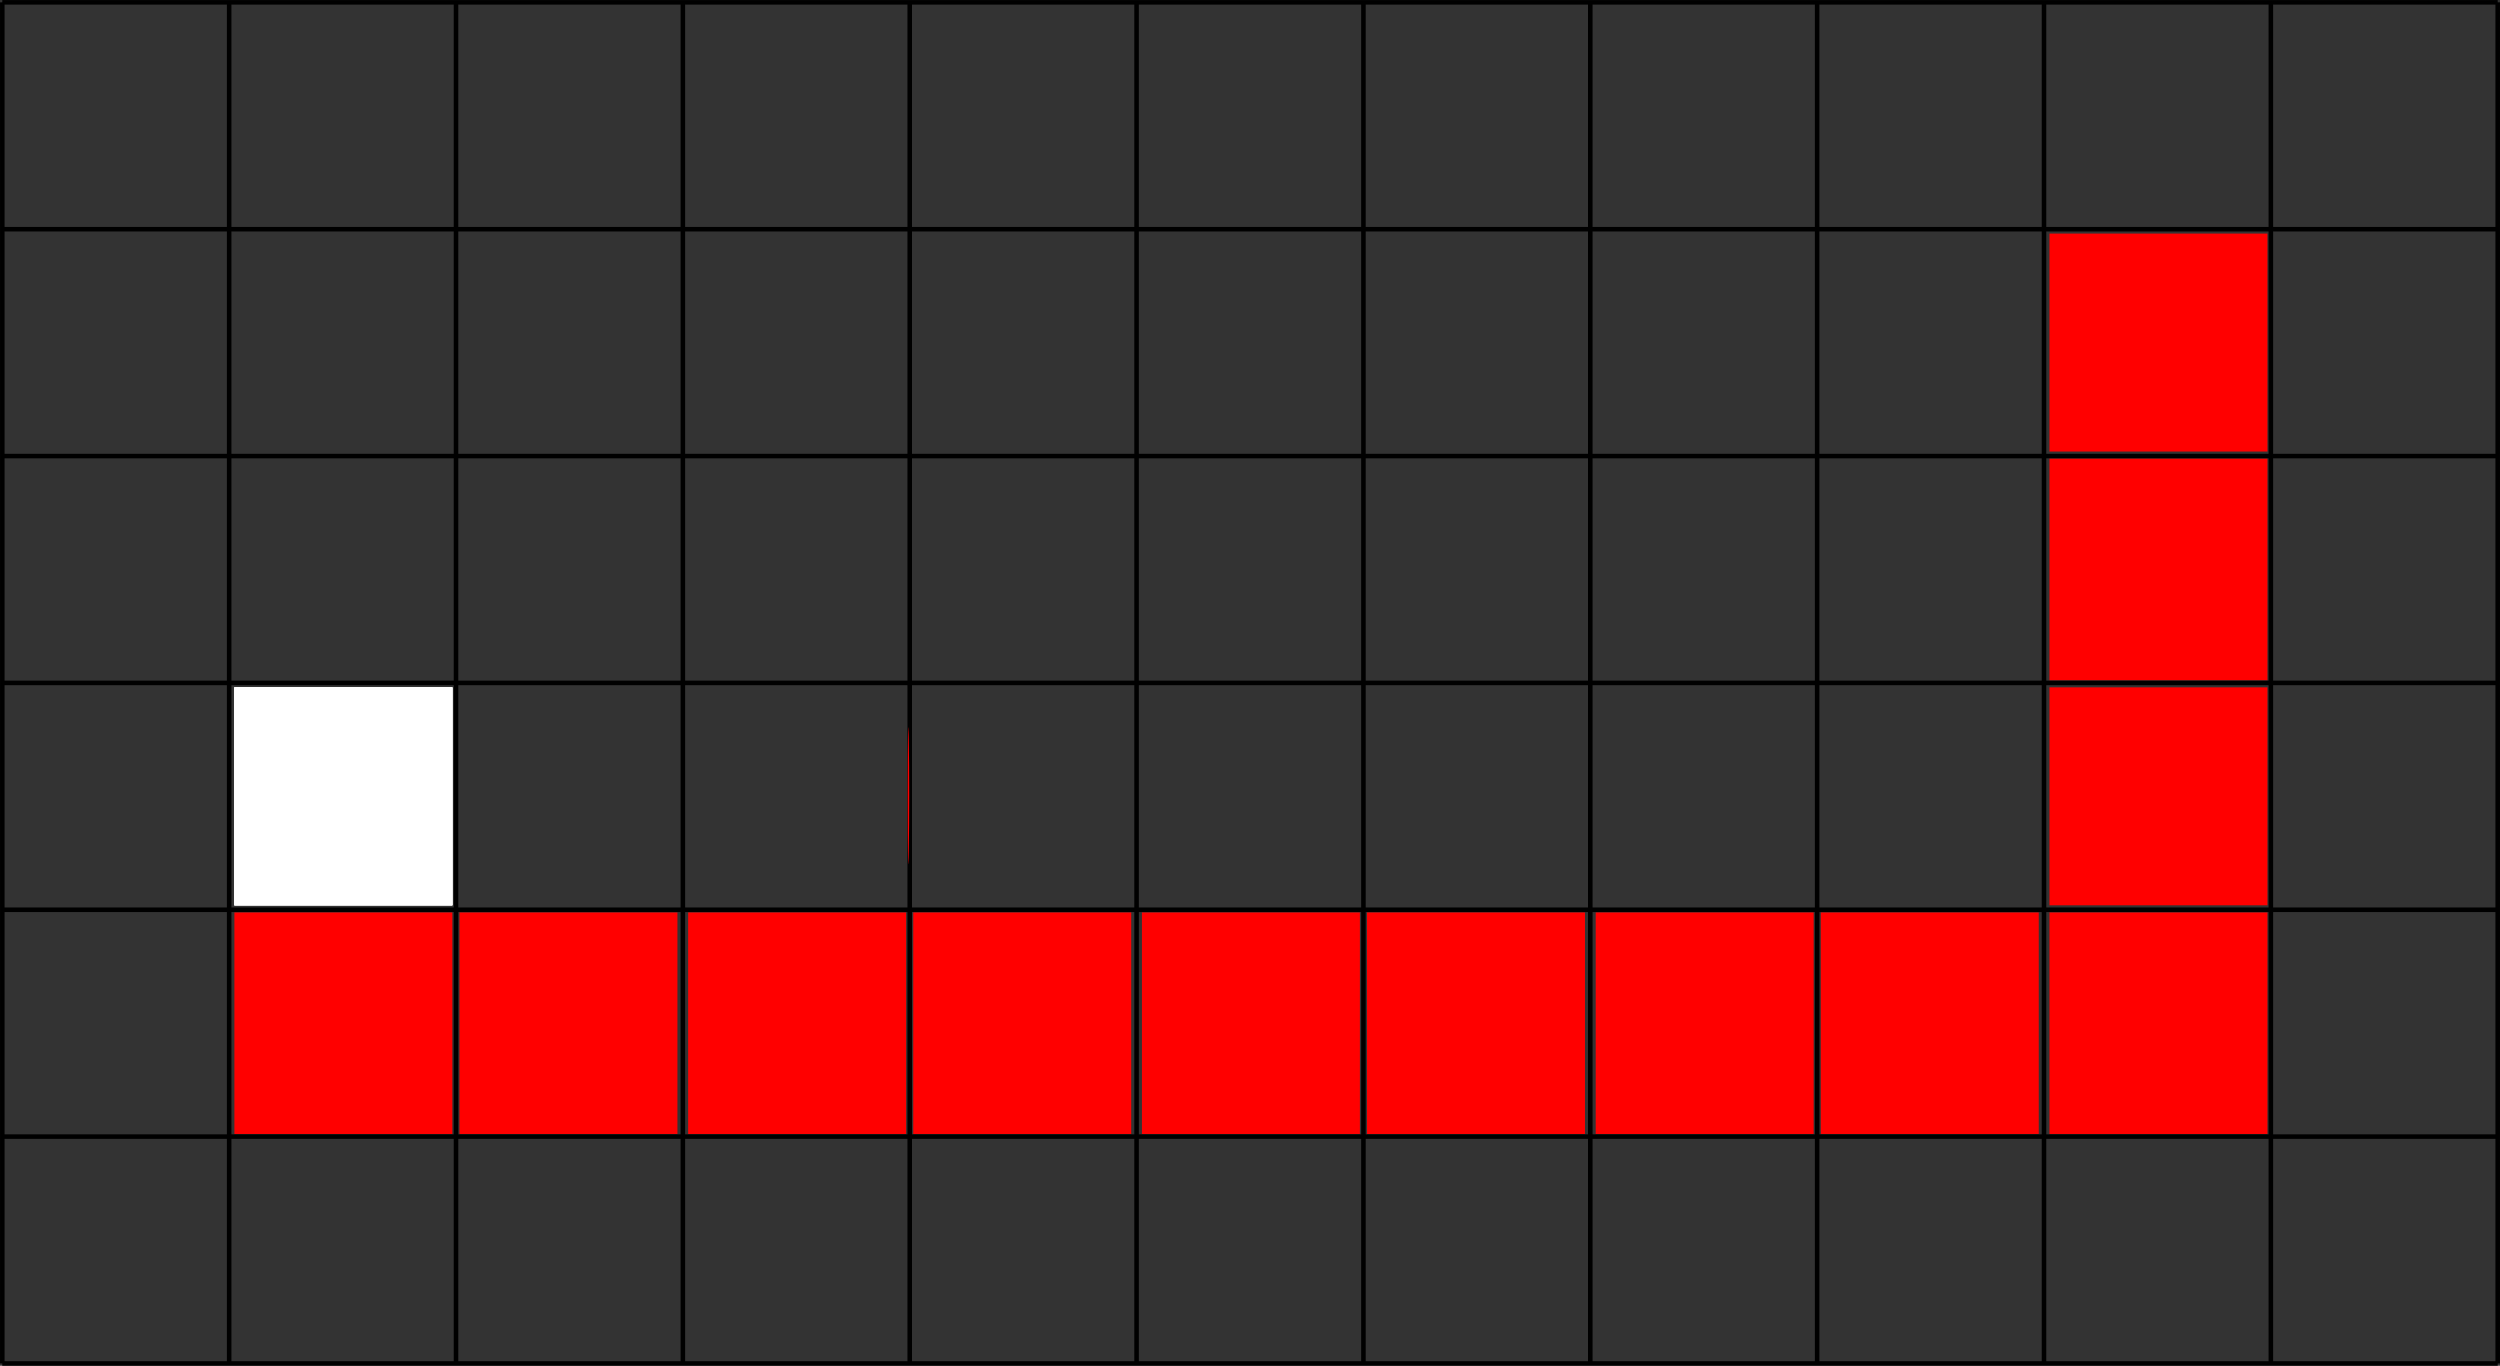 <?xml version="1.0" encoding="UTF-8" standalone="no"?>
<!-- Created with Inkscape (http://www.inkscape.org/) -->

<svg
   xmlns:dc="http://purl.org/dc/elements/1.1/"
   xmlns:cc="http://creativecommons.org/ns#"
   xmlns:rdf="http://www.w3.org/1999/02/22-rdf-syntax-ns#"
   xmlns:svg="http://www.w3.org/2000/svg"
   xmlns="http://www.w3.org/2000/svg"
   xmlns:sodipodi="http://sodipodi.sourceforge.net/DTD/sodipodi-0.dtd"
   xmlns:inkscape="http://www.inkscape.org/namespaces/inkscape"
   width="499.781"
   height="273.031"
   id="svg2"
   version="1.1"
   inkscape:version="0.48.4 r9939"
   sodipodi:docname="drawing2.svg">
  <rect width="100%" height="100%" fill="#333333" stroke="none"/>
  <defs
     id="defs4">
    <inkscape:path-effect
       effect="construct_grid"
       id="path-effect3774"
       is_visible="true"
       nr_x="6"
       nr_y="11" />
  </defs>
  <sodipodi:namedview
     id="base"
     pagecolor="#ffffff"
     bordercolor="#666666"
     borderopacity="1.0"
     inkscape:pageopacity="0.0"
     inkscape:pageshadow="2"
     inkscape:zoom="1.4"
     inkscape:cx="295.58298"
     inkscape:cy="53.311387"
     inkscape:document-units="px"
     inkscape:current-layer="layer1"
     showgrid="false"
     inkscape:window-width="1680"
     inkscape:window-height="1026"
     inkscape:window-x="0"
     inkscape:window-y="24"
     inkscape:window-maximized="1"
     fit-margin-top="0"
     fit-margin-left="0"
     fit-margin-right="0"
     fit-margin-bottom="0" />
  <g
     inkscape:label="Layer 1"
     inkscape:groupmode="layer"
     id="layer1"
     transform="translate(-62.281,-286.719)">
    <path
       style="color:#000000;fill:#ffffff;fill-opacity:1;fill-rule:nonzero;stroke:#000000;stroke-width:0.91;stroke-linecap:butt;stroke-linejoin:miter;stroke-miterlimit:4;stroke-opacity:1;stroke-dashoffset:0;marker:none;visibility:visible;display:inline;overflow:visible;enable-background:accumulate"
       d="m 561.604,287.187 -498.865,0 m 498.865,45.351 -498.865,0 m 498.865,45.351 -498.865,0 m 498.865,45.351 -498.865,0 m 498.865,45.351 -498.865,0 m 498.865,45.351 -498.865,0 m 498.865,45.351 -498.865,0 m 498.865,-272.108 0,272.108 m -45.351,-272.108 0,272.108 m -45.351,-272.108 0,272.108 m -45.351,-272.108 0,272.108 m -45.351,-272.108 0,272.108 m -45.351,-272.108 0,272.108 m -45.351,-272.108 0,272.108 m -45.351,-272.108 0,272.108 m -45.351,-272.108 0,272.108 m -45.351,-272.108 0,272.108 m -45.351,-272.108 0,272.108 m -45.351,-272.108 0,272.108"
       id="rect3769"
       inkscape:path-effect="#path-effect3774"
       inkscape:original-d="m 516.25266,287.18671 45.35139,0 0,45.35139 -45.35139,0 z"
       inkscape:connector-curvature="0" />
    <path
       style="color:#000000;fill:#ffffff;fill-opacity:1;fill-rule:nonzero;stroke:none;stroke-width:1.921;marker:none;visibility:visible;display:inline;overflow:visible;enable-background:accumulate"
       d="m 109.139,445.915 0,-21.786 21.786,0 21.786,0 0,21.786 0,21.786 -21.786,0 -21.786,0 0,-21.786 z"
       id="path3776"
       inkscape:connector-curvature="0" />
    <path
       style="color:#000000;fill:#ffffff;fill-opacity:1;fill-rule:nonzero;stroke:none;stroke-width:2.69;marker:none;visibility:visible;display:inline;overflow:visible;enable-background:accumulate"
       d="m 109.139,445.915 0,-21.786 21.786,0 21.786,0 0,21.786 0,21.786 -21.786,0 -21.786,0 0,-21.786 z"
       id="path3778"
       inkscape:connector-curvature="0" />
    <path
       style="color:#000000;fill:#ffffff;fill-opacity:1;fill-rule:nonzero;stroke:none;stroke-width:2.69;marker:none;visibility:visible;display:inline;overflow:visible;enable-background:accumulate"
       d="m 109.139,445.915 0,-21.786 21.786,0 21.786,0 0,21.786 0,21.786 -21.786,0 -21.786,0 0,-21.786 z"
       id="path3780"
       inkscape:connector-curvature="0" />
    <path
       style="color:#000000;fill:#ffffff;fill-opacity:1;fill-rule:nonzero;stroke:none;stroke-width:2.69;marker:none;visibility:visible;display:inline;overflow:visible;enable-background:accumulate"
       d="m 109.139,445.915 0,-21.786 21.786,0 21.786,0 0,21.786 0,21.786 -21.786,0 -21.786,0 0,-21.786 z"
       id="path3782"
       inkscape:connector-curvature="0" />
    <path
       style="color:#000000;fill:#ffffff;fill-opacity:1;fill-rule:nonzero;stroke:none;stroke-width:2.69;marker:none;visibility:visible;display:inline;overflow:visible;enable-background:accumulate"
       d="m 109.139,445.915 0,-21.786 21.786,0 21.786,0 0,21.786 0,21.786 -21.786,0 -21.786,0 0,-21.786 z"
       id="path3784"
       inkscape:connector-curvature="0" />
    <path
       style="color:#000000;fill:none;stroke:none;stroke-width:2.69;marker:none;visibility:visible;display:inline;overflow:visible;enable-background:accumulate"
       d="m 109.139,445.915 0,-21.786 21.786,0 21.786,0 0,21.786 0,21.786 -21.786,0 -21.786,0 0,-21.786 z"
       id="path3786"
       inkscape:connector-curvature="0" />
    <path
       style="color:#000000;fill:none;stroke:none;stroke-width:2.69;marker:none;visibility:visible;display:inline;overflow:visible;enable-background:accumulate"
       d="m 154.139,445.915 0,-21.786 21.786,0 21.786,0 0,21.786 0,21.786 -21.786,0 -21.786,0 0,-21.786 z"
       id="path3788"
       inkscape:connector-curvature="0" />
    <path
       style="color:#000000;fill:#ff0000;fill-opacity:1;fill-rule:nonzero;stroke:none;stroke-width:2.69;marker:none;visibility:visible;display:inline;overflow:visible;enable-background:accumulate"
       d="m 243.742,445.915 c -3.1e-4,-12.179 0.097,-17.261 0.216,-11.295 0.119,5.967 0.12,15.931 5.5e-4,22.143 -0.119,6.212 -0.217,1.33 -0.217,-10.848 z"
       id="path3790"
       inkscape:connector-curvature="0" />
    <path
       style="color:#000000;fill:none;stroke:none;stroke-width:2.69;marker:none;visibility:visible;display:inline;overflow:visible;enable-background:accumulate"
       d="m 199.853,445.915 0,-21.786 21.786,0 21.786,0 0,21.786 0,21.786 -21.786,0 -21.786,0 0,-21.786 z"
       id="path3792"
       inkscape:connector-curvature="0" />
    <path
       style="color:#000000;fill:none;stroke:none;stroke-width:2.69;marker:none;visibility:visible;display:inline;overflow:visible;enable-background:accumulate"
       d="m 244.853,445.915 0,-21.786 21.786,0 21.786,0 0,21.786 0,21.786 -21.786,0 -21.786,0 0,-21.786 z"
       id="path3794"
       inkscape:connector-curvature="0" />
    <path
       style="color:#000000;fill:none;stroke:none;stroke-width:2.69;marker:none;visibility:visible;display:inline;overflow:visible;enable-background:accumulate"
       d="m 290.567,445.915 0,-21.786 21.786,0 21.786,0 0,21.786 0,21.786 -21.786,0 -21.786,0 0,-21.786 z"
       id="path3796"
       inkscape:connector-curvature="0" />
    <path
       style="color:#000000;fill:none;stroke:none;stroke-width:2.69;marker:none;visibility:visible;display:inline;overflow:visible;enable-background:accumulate"
       d="m 335.567,445.915 0,-21.786 21.786,0 21.786,0 0,21.786 0,21.786 -21.786,0 -21.786,0 0,-21.786 z"
       id="path3798"
       inkscape:connector-curvature="0" />
    <path
       style="color:#000000;fill:none;stroke:none;stroke-width:2.69;marker:none;visibility:visible;display:inline;overflow:visible;enable-background:accumulate"
       d="m 381.282,445.915 0,-21.786 21.786,0 21.786,0 0,21.786 0,21.786 -21.786,0 -21.786,0 0,-21.786 z"
       id="path3800"
       inkscape:connector-curvature="0" />
    <path
       style="color:#000000;fill:none;stroke:none;stroke-width:2.69;marker:none;visibility:visible;display:inline;overflow:visible;enable-background:accumulate"
       d="m 426.282,445.915 0,-21.786 21.786,0 21.786,0 0,21.786 0,21.786 -21.786,0 -21.786,0 0,-21.786 z"
       id="path3802"
       inkscape:connector-curvature="0" />
    <path
       style="color:#000000;fill:none;stroke:none;stroke-width:2.69;marker:none;visibility:visible;display:inline;overflow:visible;enable-background:accumulate"
       d="m 471.996,445.915 0,-21.786 21.786,0 21.786,0 0,21.786 0,21.786 -21.786,0 -21.786,0 0,-21.786 z"
       id="path3804"
       inkscape:connector-curvature="0" />
    <path
       style="color:#000000;fill:none;stroke:none;stroke-width:2.69;marker:none;visibility:visible;display:inline;overflow:visible;enable-background:accumulate"
       d="m 471.996,400.558 0,-22.143 21.786,0 21.786,0 0,22.143 0,22.143 -21.786,0 -21.786,0 0,-22.143 z"
       id="path3806"
       inkscape:connector-curvature="0" />
    <path
       style="color:#000000;fill:none;stroke:none;stroke-width:2.69;marker:none;visibility:visible;display:inline;overflow:visible;enable-background:accumulate"
       d="m 471.996,355.201 0,-21.786 21.786,0 21.786,0 0,21.786 0,21.786 -21.786,0 -21.786,0 0,-21.786 z"
       id="path3808"
       inkscape:connector-curvature="0" />
    <path
       style="color:#000000;fill:none;stroke:none;stroke-width:2.69;marker:none;visibility:visible;display:inline;overflow:visible;enable-background:accumulate"
       d="m 109.139,491.273 0,-22.143 21.786,0 21.786,0 0,22.143 0,22.143 -21.786,0 -21.786,0 0,-22.143 z"
       id="path3810"
       inkscape:connector-curvature="0" />
    <path
       style="color:#000000;fill:#ff0000;fill-opacity:1;stroke:none;stroke-width:2.69;marker:none;visibility:visible;display:inline;overflow:visible;enable-background:accumulate"
       d="m 109.139,491.273 0,-22.143 21.786,0 21.786,0 0,22.143 0,22.143 -21.786,0 -21.786,0 0,-22.143 z"
       id="path3812"
       inkscape:connector-curvature="0" />
    <path
       style="color:#000000;fill:#ff0000;fill-opacity:1;fill-rule:nonzero;stroke:none;stroke-width:2.69;marker:none;visibility:visible;display:inline;overflow:visible;enable-background:accumulate"
       d="m 154.139,491.273 0,-22.143 21.786,0 21.786,0 0,22.143 0,22.143 -21.786,0 -21.786,0 0,-22.143 z"
       id="path3814"
       inkscape:connector-curvature="0" />
    <path
       style="color:#000000;fill:#ff0000;fill-opacity:1;fill-rule:nonzero;stroke:none;stroke-width:2.69;marker:none;visibility:visible;display:inline;overflow:visible;enable-background:accumulate"
       d="m 199.853,491.273 0,-22.143 21.786,0 21.786,0 0,22.143 0,22.143 -21.786,0 -21.786,0 0,-22.143 z"
       id="path3816"
       inkscape:connector-curvature="0" />
    <path
       style="color:#000000;fill:#ff0000;fill-opacity:1;fill-rule:nonzero;stroke:none;stroke-width:2.69;marker:none;visibility:visible;display:inline;overflow:visible;enable-background:accumulate"
       d="m 244.853,491.273 0,-22.143 21.786,0 21.786,0 0,22.143 0,22.143 -21.786,0 -21.786,0 0,-22.143 z"
       id="path3818"
       inkscape:connector-curvature="0" />
    <path
       style="color:#000000;fill:#ff0000;fill-opacity:1;fill-rule:nonzero;stroke:none;stroke-width:2.69;marker:none;visibility:visible;display:inline;overflow:visible;enable-background:accumulate"
       d="m 290.567,491.273 0,-22.143 21.786,0 21.786,0 0,22.143 0,22.143 -21.786,0 -21.786,0 0,-22.143 z"
       id="path3820"
       inkscape:connector-curvature="0" />
    <path
       style="color:#000000;fill:#ff0000;fill-opacity:1;fill-rule:nonzero;stroke:none;stroke-width:2.69;marker:none;visibility:visible;display:inline;overflow:visible;enable-background:accumulate"
       d="m 335.567,491.273 0,-22.143 21.786,0 21.786,0 0,22.143 0,22.143 -21.786,0 -21.786,0 0,-22.143 z"
       id="path3822"
       inkscape:connector-curvature="0" />
    <path
       style="color:#000000;fill:#ff0000;fill-opacity:1;fill-rule:nonzero;stroke:none;stroke-width:2.69;marker:none;visibility:visible;display:inline;overflow:visible;enable-background:accumulate"
       d="m 426.282,491.273 0,-22.143 21.786,0 21.786,0 0,22.143 0,22.143 -21.786,0 -21.786,0 0,-22.143 z"
       id="path3824"
       inkscape:connector-curvature="0" />
    <path
       style="color:#000000;fill:#ff0000;fill-opacity:1;fill-rule:nonzero;stroke:none;stroke-width:2.69;marker:none;visibility:visible;display:inline;overflow:visible;enable-background:accumulate"
       d="m 381.282,491.273 0,-22.143 21.786,0 21.786,0 0,22.143 0,22.143 -21.786,0 -21.786,0 0,-22.143 z"
       id="path3826"
       inkscape:connector-curvature="0" />
    <path
       style="color:#000000;fill:#ff0000;fill-opacity:1;fill-rule:nonzero;stroke:none;stroke-width:2.69;marker:none;visibility:visible;display:inline;overflow:visible;enable-background:accumulate"
       d="m 471.996,491.273 0,-22.143 21.786,0 21.786,0 0,22.143 0,22.143 -21.786,0 -21.786,0 0,-22.143 z"
       id="path3828"
       inkscape:connector-curvature="0" />
    <path
       style="color:#000000;fill:#ff0000;fill-opacity:1;fill-rule:nonzero;stroke:none;stroke-width:2.69;marker:none;visibility:visible;display:inline;overflow:visible;enable-background:accumulate"
       d="m 471.996,445.915 0,-21.786 21.786,0 21.786,0 0,21.786 0,21.786 -21.786,0 -21.786,0 0,-21.786 z"
       id="path3830"
       inkscape:connector-curvature="0" />
    <path
       style="color:#000000;fill:#ff0000;fill-opacity:1;fill-rule:nonzero;stroke:none;stroke-width:2.69;marker:none;visibility:visible;display:inline;overflow:visible;enable-background:accumulate"
       d="m 471.996,400.558 0,-22.143 21.786,0 21.786,0 0,22.143 0,22.143 -21.786,0 -21.786,0 0,-22.143 z"
       id="path3832"
       inkscape:connector-curvature="0" />
    <path
       style="color:#000000;fill:#ff0000;fill-opacity:1;fill-rule:nonzero;stroke:none;stroke-width:2.69;marker:none;visibility:visible;display:inline;overflow:visible;enable-background:accumulate"
       d="m 471.996,355.201 0,-21.786 21.786,0 21.786,0 0,21.786 0,21.786 -21.786,0 -21.786,0 0,-21.786 z"
       id="path3834"
       inkscape:connector-curvature="0" />
  </g>
</svg>
